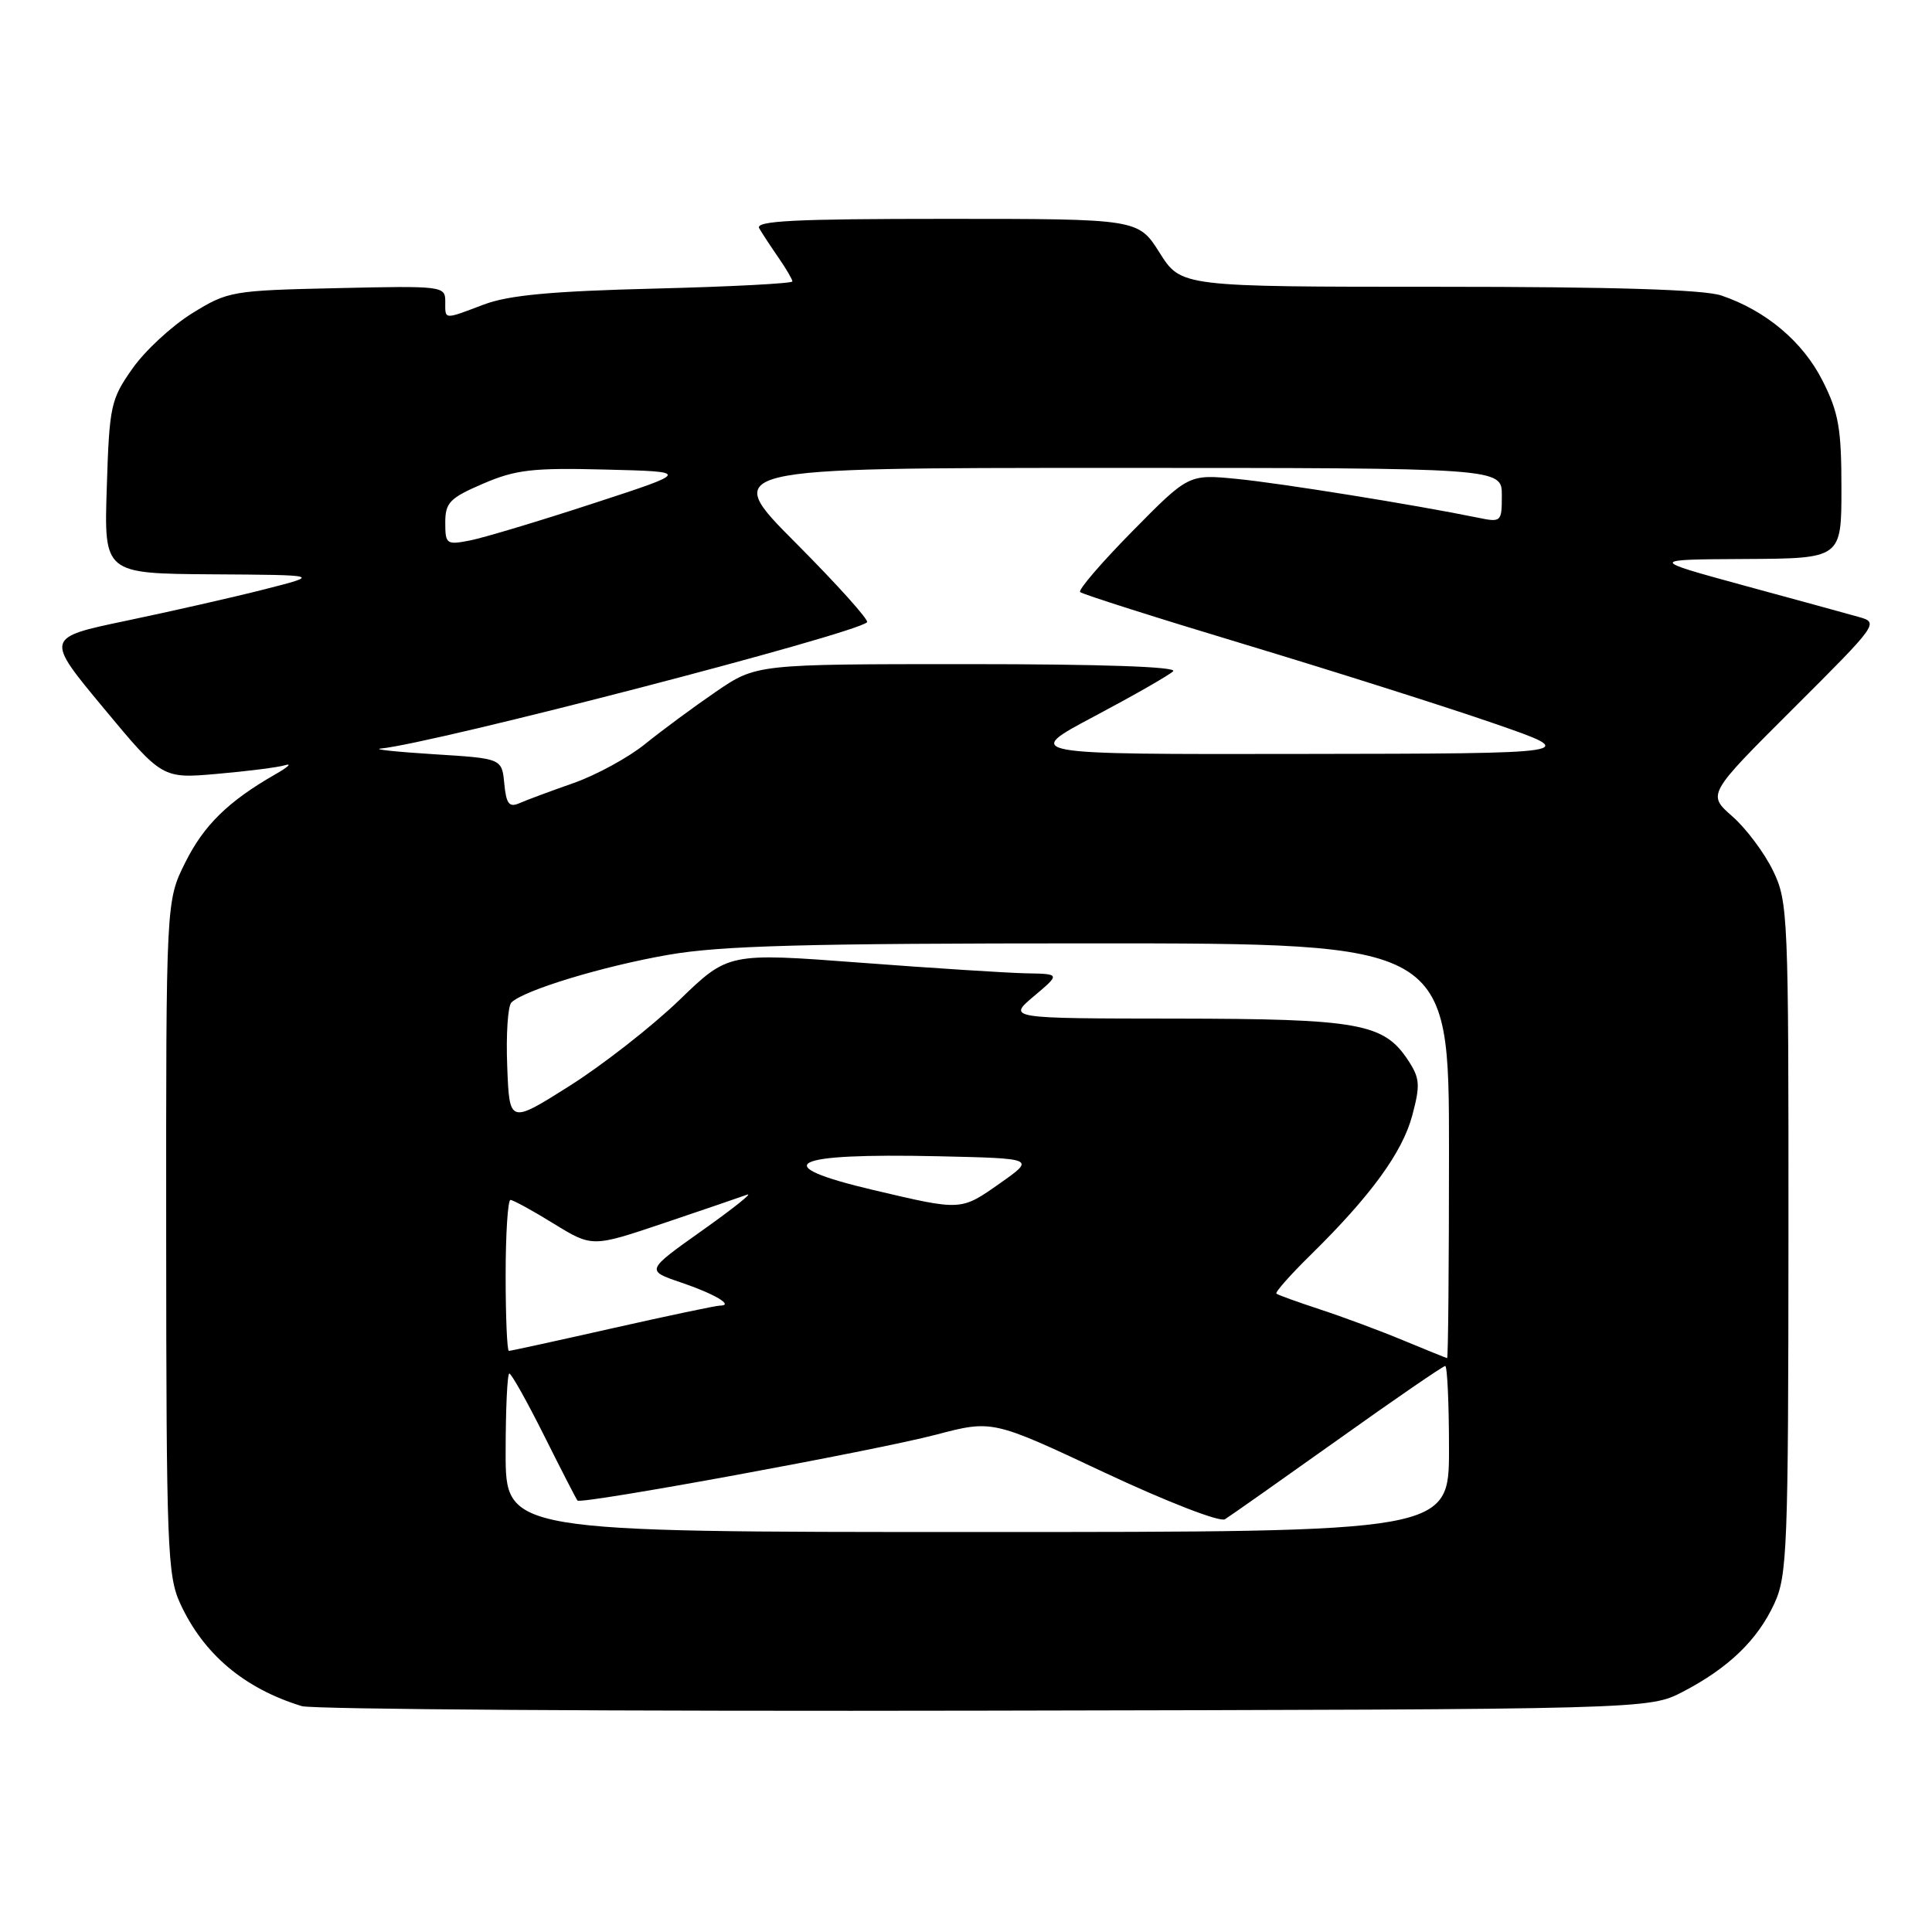 <?xml version="1.0" encoding="UTF-8" standalone="no"?>
<!DOCTYPE svg PUBLIC "-//W3C//DTD SVG 1.1//EN" "http://www.w3.org/Graphics/SVG/1.1/DTD/svg11.dtd" >
<svg xmlns="http://www.w3.org/2000/svg" xmlns:xlink="http://www.w3.org/1999/xlink" version="1.1" viewBox="0 0 256 256">
 <g >
 <path fill="currentColor"
d=" M 223.00 224.16 C 229.03 221.02 232.87 217.33 235.10 212.50 C 236.82 208.80 236.96 205.18 236.98 164.07 C 237.00 121.16 236.93 119.48 234.93 115.36 C 233.79 113.01 231.37 109.77 229.54 108.17 C 226.22 105.25 226.22 105.25 237.62 93.88 C 248.90 82.63 249.00 82.50 246.26 81.74 C 244.74 81.31 237.88 79.43 231.00 77.56 C 218.50 74.14 218.50 74.14 231.25 74.07 C 244.00 74.00 244.00 74.00 244.00 64.70 C 244.00 56.76 243.63 54.67 241.50 50.45 C 238.89 45.28 234.00 41.16 228.10 39.16 C 225.79 38.37 213.76 38.00 190.60 38.00 C 156.50 38.00 156.50 38.00 153.66 33.50 C 150.82 29.00 150.82 29.00 125.35 29.00 C 105.26 29.00 100.03 29.26 100.60 30.25 C 101.00 30.94 102.15 32.69 103.16 34.15 C 104.17 35.61 105.00 37.03 105.00 37.29 C 105.00 37.56 96.79 37.99 86.75 38.24 C 73.11 38.58 67.40 39.11 64.12 40.35 C 58.71 42.39 59.00 42.41 59.00 39.93 C 59.00 37.91 58.61 37.86 44.67 38.18 C 30.72 38.49 30.20 38.58 25.45 41.52 C 22.76 43.19 19.20 46.48 17.54 48.85 C 14.67 52.93 14.49 53.76 14.15 64.58 C 13.78 76.00 13.78 76.00 28.14 76.10 C 42.50 76.19 42.50 76.19 35.00 78.10 C 30.88 79.15 22.66 81.01 16.74 82.25 C 5.98 84.50 5.98 84.50 13.74 93.84 C 21.50 103.18 21.50 103.18 28.79 102.54 C 32.79 102.19 36.84 101.68 37.79 101.39 C 38.73 101.11 38.15 101.65 36.50 102.59 C 30.25 106.17 27.02 109.33 24.55 114.28 C 22.00 119.39 22.00 119.39 22.02 163.95 C 22.04 205.09 22.18 208.81 23.89 212.50 C 26.97 219.18 32.35 223.73 39.99 226.07 C 41.37 226.50 82.10 226.77 130.50 226.67 C 218.50 226.50 218.50 226.50 223.00 224.16 Z  M 67.00 192.50 C 67.00 186.72 67.22 182.00 67.49 182.00 C 67.76 182.00 69.84 185.71 72.11 190.25 C 74.38 194.79 76.36 198.65 76.52 198.83 C 77.01 199.37 115.97 192.22 124.00 190.11 C 131.50 188.14 131.50 188.14 146.31 195.10 C 154.60 198.99 161.64 201.72 162.31 201.31 C 162.96 200.91 169.69 196.17 177.25 190.79 C 184.80 185.40 191.22 181.00 191.50 181.00 C 191.77 181.00 192.00 185.95 192.00 192.00 C 192.00 203.00 192.00 203.00 129.50 203.00 C 67.00 203.00 67.00 203.00 67.00 192.50 Z  M 185.90 177.59 C 182.82 176.31 177.87 174.47 174.90 173.50 C 171.93 172.52 169.33 171.59 169.13 171.41 C 168.93 171.24 170.96 168.94 173.65 166.30 C 181.63 158.46 185.82 152.71 187.13 147.81 C 188.21 143.77 188.14 142.87 186.60 140.52 C 183.37 135.59 180.11 135.00 155.78 134.97 C 133.50 134.95 133.50 134.95 137.00 132.00 C 140.50 129.05 140.50 129.05 136.00 128.97 C 133.53 128.92 123.62 128.29 114.00 127.56 C 96.50 126.24 96.50 126.24 90.00 132.53 C 86.42 135.98 79.90 141.08 75.50 143.87 C 67.50 148.92 67.50 148.92 67.21 141.31 C 67.04 137.12 67.29 133.31 67.76 132.84 C 69.38 131.22 79.86 128.03 88.55 126.52 C 95.52 125.30 106.75 125.00 144.63 125.00 C 192.00 125.00 192.00 125.00 192.00 152.50 C 192.00 167.62 191.89 179.98 191.75 179.96 C 191.61 179.93 188.98 178.87 185.90 177.59 Z  M 67.00 169.00 C 67.00 163.50 67.29 159.00 67.64 159.00 C 67.99 159.00 70.57 160.41 73.37 162.14 C 78.47 165.27 78.47 165.27 87.99 162.06 C 93.22 160.30 98.17 158.60 99.00 158.30 C 99.83 158.00 97.14 160.14 93.04 163.05 C 85.57 168.35 85.57 168.35 90.22 169.93 C 94.70 171.45 97.32 173.00 95.40 173.00 C 94.89 173.00 88.48 174.35 81.16 176.00 C 73.85 177.65 67.67 179.00 67.43 179.00 C 67.19 179.00 67.00 174.50 67.00 169.00 Z  M 115.75 157.69 C 101.53 154.34 104.55 152.77 124.34 153.21 C 137.17 153.50 137.17 153.50 132.56 156.75 C 127.29 160.46 127.48 160.45 115.75 157.69 Z  M 66.82 103.83 C 66.50 100.50 66.50 100.50 57.50 99.94 C 52.55 99.63 49.37 99.29 50.43 99.19 C 57.58 98.49 113.32 84.01 114.89 82.45 C 115.17 82.17 110.93 77.45 105.47 71.97 C 95.54 62.00 95.54 62.00 147.27 62.00 C 199.00 62.00 199.00 62.00 199.00 65.62 C 199.00 69.18 198.94 69.24 195.75 68.58 C 187.55 66.90 169.71 64.03 163.91 63.46 C 157.50 62.83 157.50 62.83 150.05 70.39 C 145.96 74.54 142.84 78.17 143.12 78.45 C 143.40 78.73 153.27 81.87 165.06 85.42 C 176.85 88.98 191.68 93.68 198.00 95.87 C 209.50 99.85 209.50 99.85 172.50 99.90 C 135.50 99.96 135.50 99.96 145.00 94.92 C 150.22 92.15 154.93 89.46 155.45 88.94 C 156.05 88.35 145.91 88.00 128.31 88.00 C 100.22 88.00 100.22 88.00 94.86 91.66 C 91.91 93.68 87.70 96.79 85.50 98.57 C 83.30 100.36 79.03 102.69 76.00 103.76 C 72.97 104.82 69.74 106.02 68.82 106.43 C 67.46 107.02 67.08 106.52 66.82 103.83 Z  M 59.00 69.25 C 59.00 66.60 59.59 65.99 64.01 64.09 C 68.33 62.23 70.57 61.97 80.26 62.22 C 91.50 62.50 91.50 62.50 78.50 66.74 C 71.35 69.08 64.04 71.27 62.25 71.62 C 59.16 72.22 59.00 72.10 59.00 69.25 Z "/>
</g>
</svg>